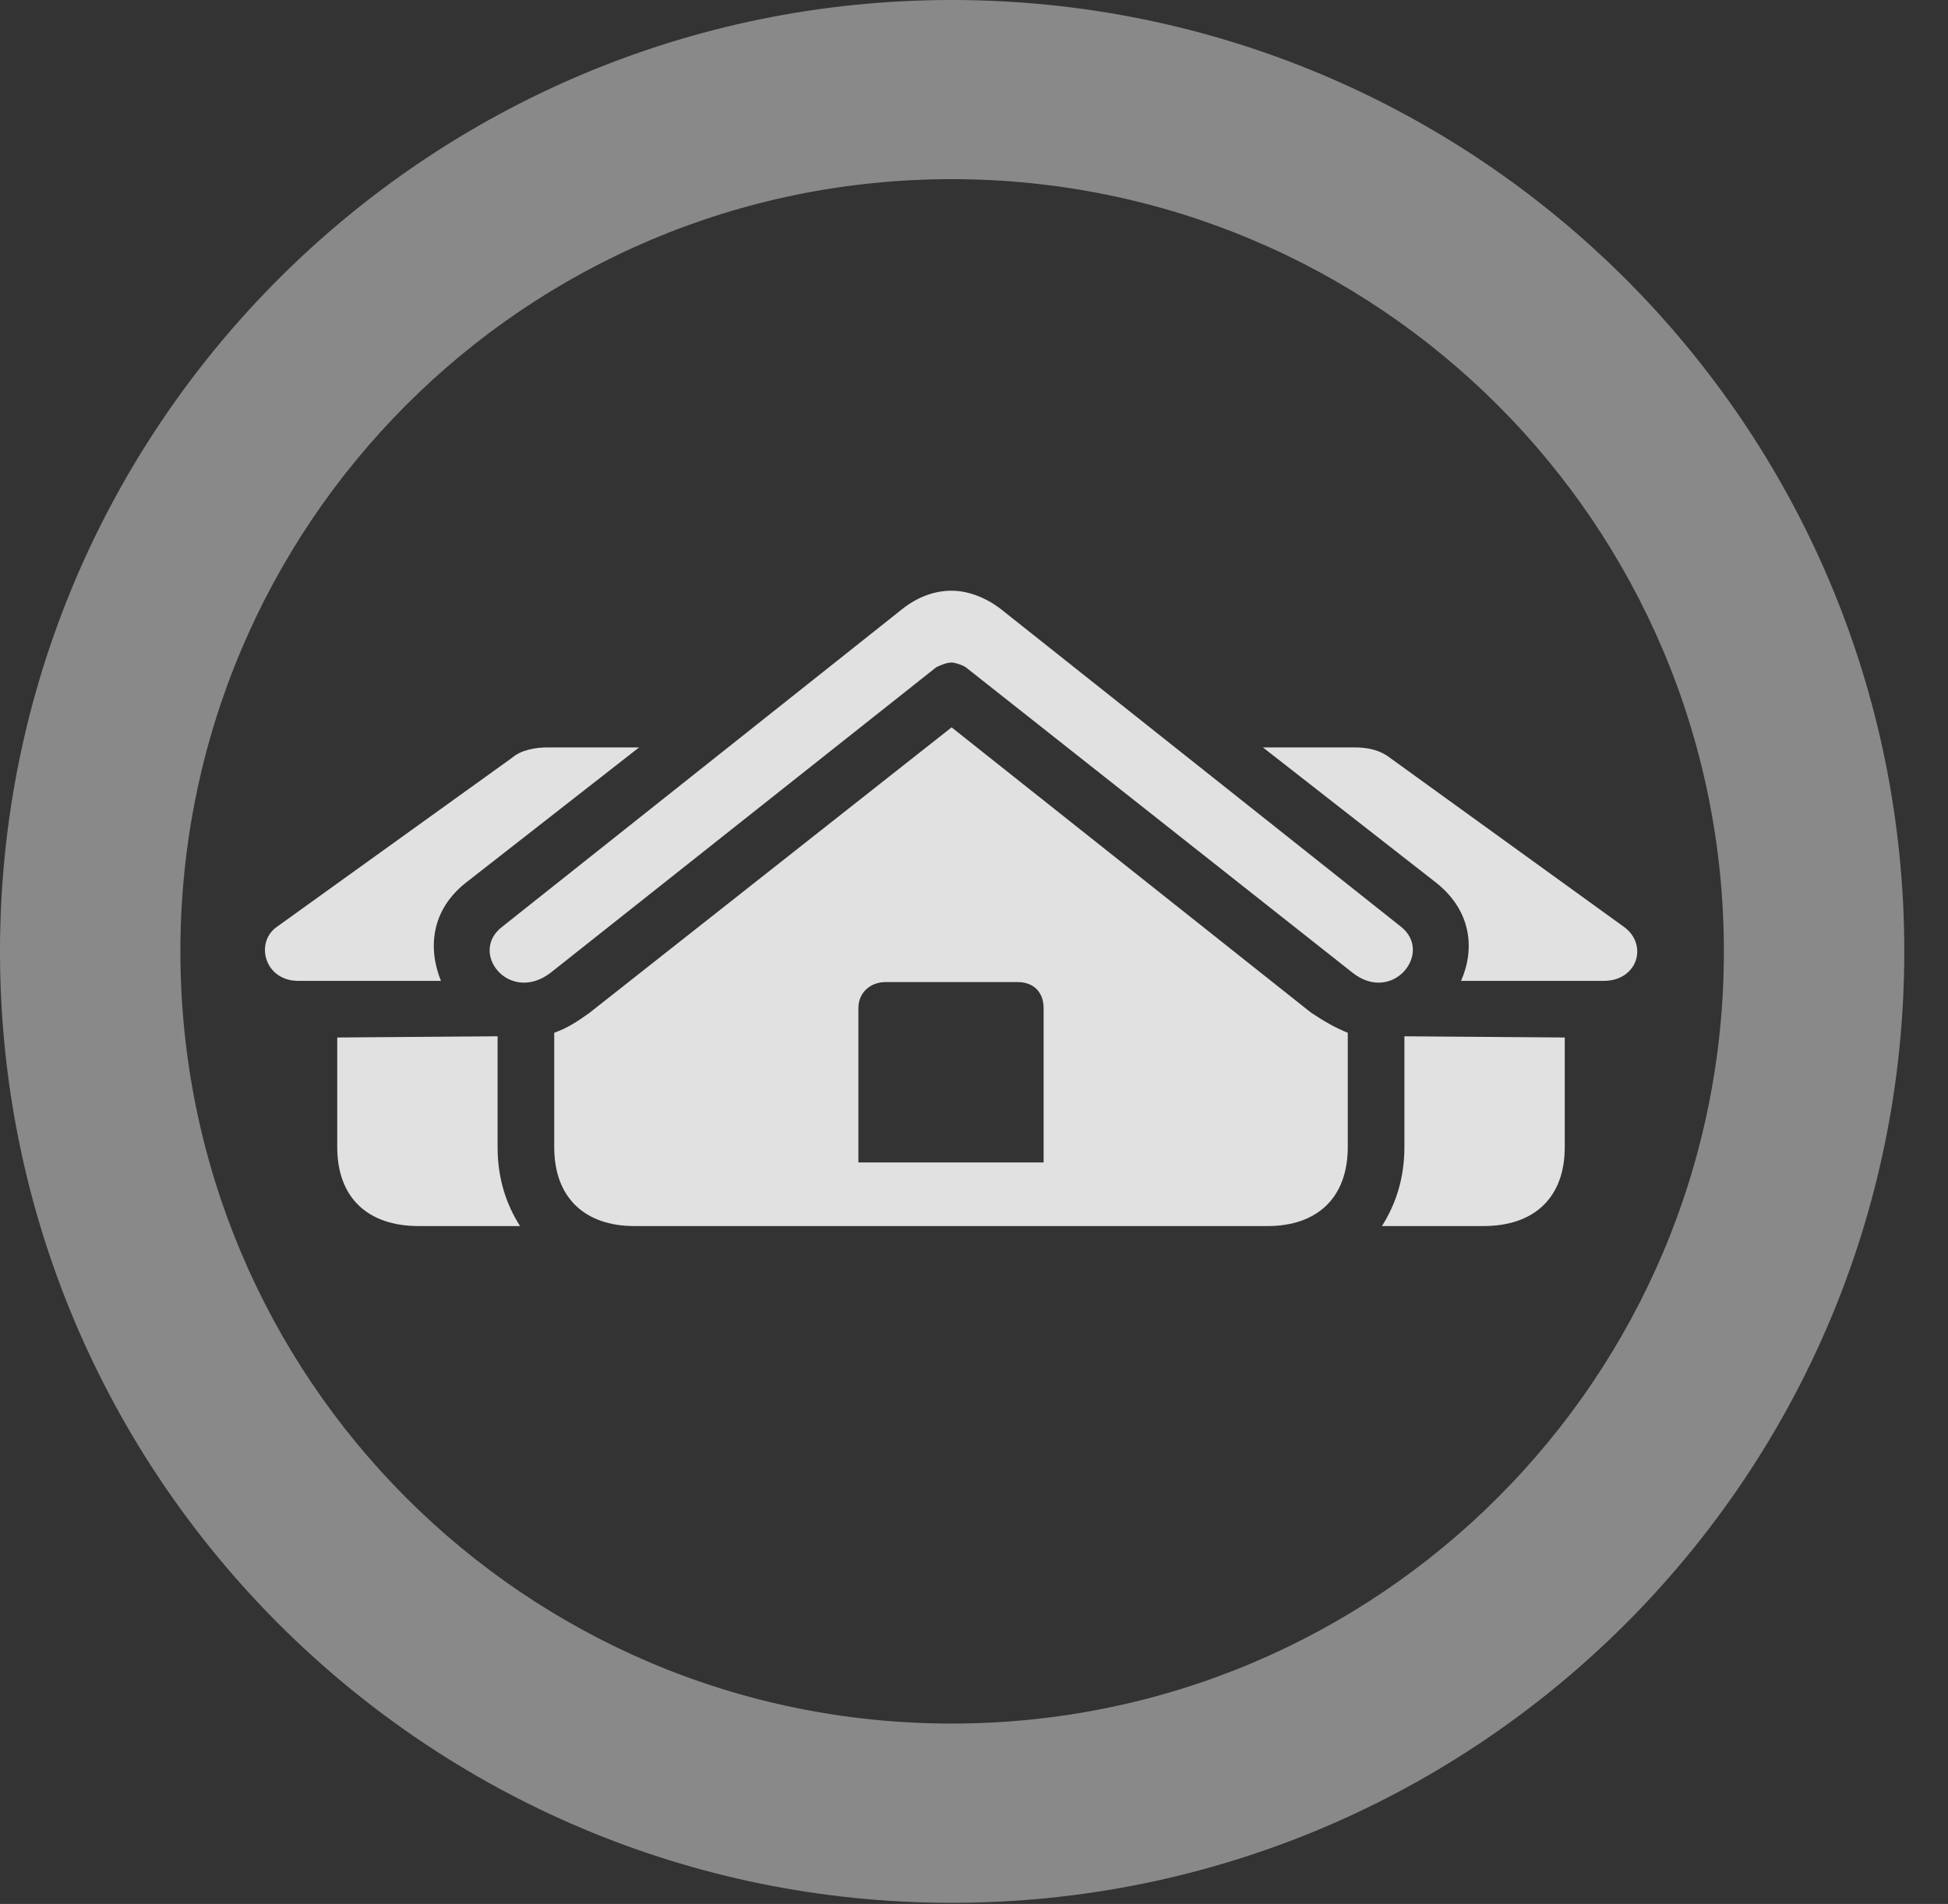 <?xml version="1.0" encoding="UTF-8"?>
<!--Generator: Apple Native CoreSVG 341-->
<!DOCTYPE svg
PUBLIC "-//W3C//DTD SVG 1.1//EN"
       "http://www.w3.org/Graphics/SVG/1.1/DTD/svg11.dtd">
<svg version="1.1" xmlns="http://www.w3.org/2000/svg" xmlns:xlink="http://www.w3.org/1999/xlink" viewBox="0 0 16.133 15.771">
 <rect x="0" y="0" width="16.133" height="15.771" fill="#333333" stroke="none"/>
 <g>
  <rect height="15.771" opacity="0" width="16.133" x="0" y="0"/>
  <path d="M7.881 15.762C12.236 15.762 15.771 12.236 15.771 7.881C15.771 3.525 12.236 0 7.881 0C3.535 0 0 3.525 0 7.881C0 12.236 3.535 15.762 7.881 15.762ZM7.881 14.277C4.346 14.277 1.494 11.416 1.494 7.881C1.494 4.346 4.346 1.484 7.881 1.484C11.416 1.484 14.277 4.346 14.277 7.881C14.277 11.416 11.416 14.277 7.881 14.277Z" fill="white" fill-opacity="0.425"/>
  <path d="M4.561 8.057L7.754 5.527C7.793 5.508 7.842 5.488 7.881 5.488C7.91 5.488 7.969 5.508 7.998 5.527L11.201 8.057C11.533 8.32 11.875 7.891 11.602 7.676L8.281 5.039C8.164 4.951 8.018 4.893 7.881 4.893C7.744 4.893 7.607 4.941 7.48 5.039L4.16 7.676C3.877 7.891 4.219 8.32 4.561 8.057ZM5.254 10.156L10.498 10.156C10.908 10.156 11.162 9.922 11.162 9.502L11.162 8.555C11.065 8.516 10.977 8.467 10.859 8.389L7.881 6.025L4.883 8.389C4.775 8.467 4.697 8.516 4.59 8.555L4.59 9.502C4.59 9.922 4.844 10.156 5.254 10.156ZM7.109 9.629L7.109 8.35C7.109 8.223 7.207 8.135 7.334 8.135L8.428 8.135C8.564 8.135 8.643 8.223 8.643 8.35L8.643 9.629ZM3.867 7.305L5.293 6.191L4.541 6.191C4.434 6.191 4.316 6.211 4.238 6.279L2.295 7.676C2.109 7.803 2.188 8.125 2.471 8.125L3.652 8.125C3.545 7.861 3.564 7.539 3.867 7.305ZM4.121 9.502L4.121 8.584L2.793 8.594L2.793 9.502C2.793 9.922 3.047 10.156 3.467 10.156L4.307 10.156C4.189 9.971 4.121 9.756 4.121 9.502ZM11.885 7.305C12.188 7.539 12.217 7.861 12.1 8.125L13.281 8.125C13.565 8.125 13.652 7.822 13.447 7.676L11.514 6.279C11.426 6.211 11.328 6.191 11.211 6.191L10.459 6.191ZM11.631 9.502C11.631 9.756 11.562 9.971 11.445 10.156L12.285 10.156C12.705 10.156 12.959 9.922 12.959 9.502L12.959 8.594L11.631 8.584Z" fill="white" fill-opacity="0.85"/>
 </g>
</svg>
